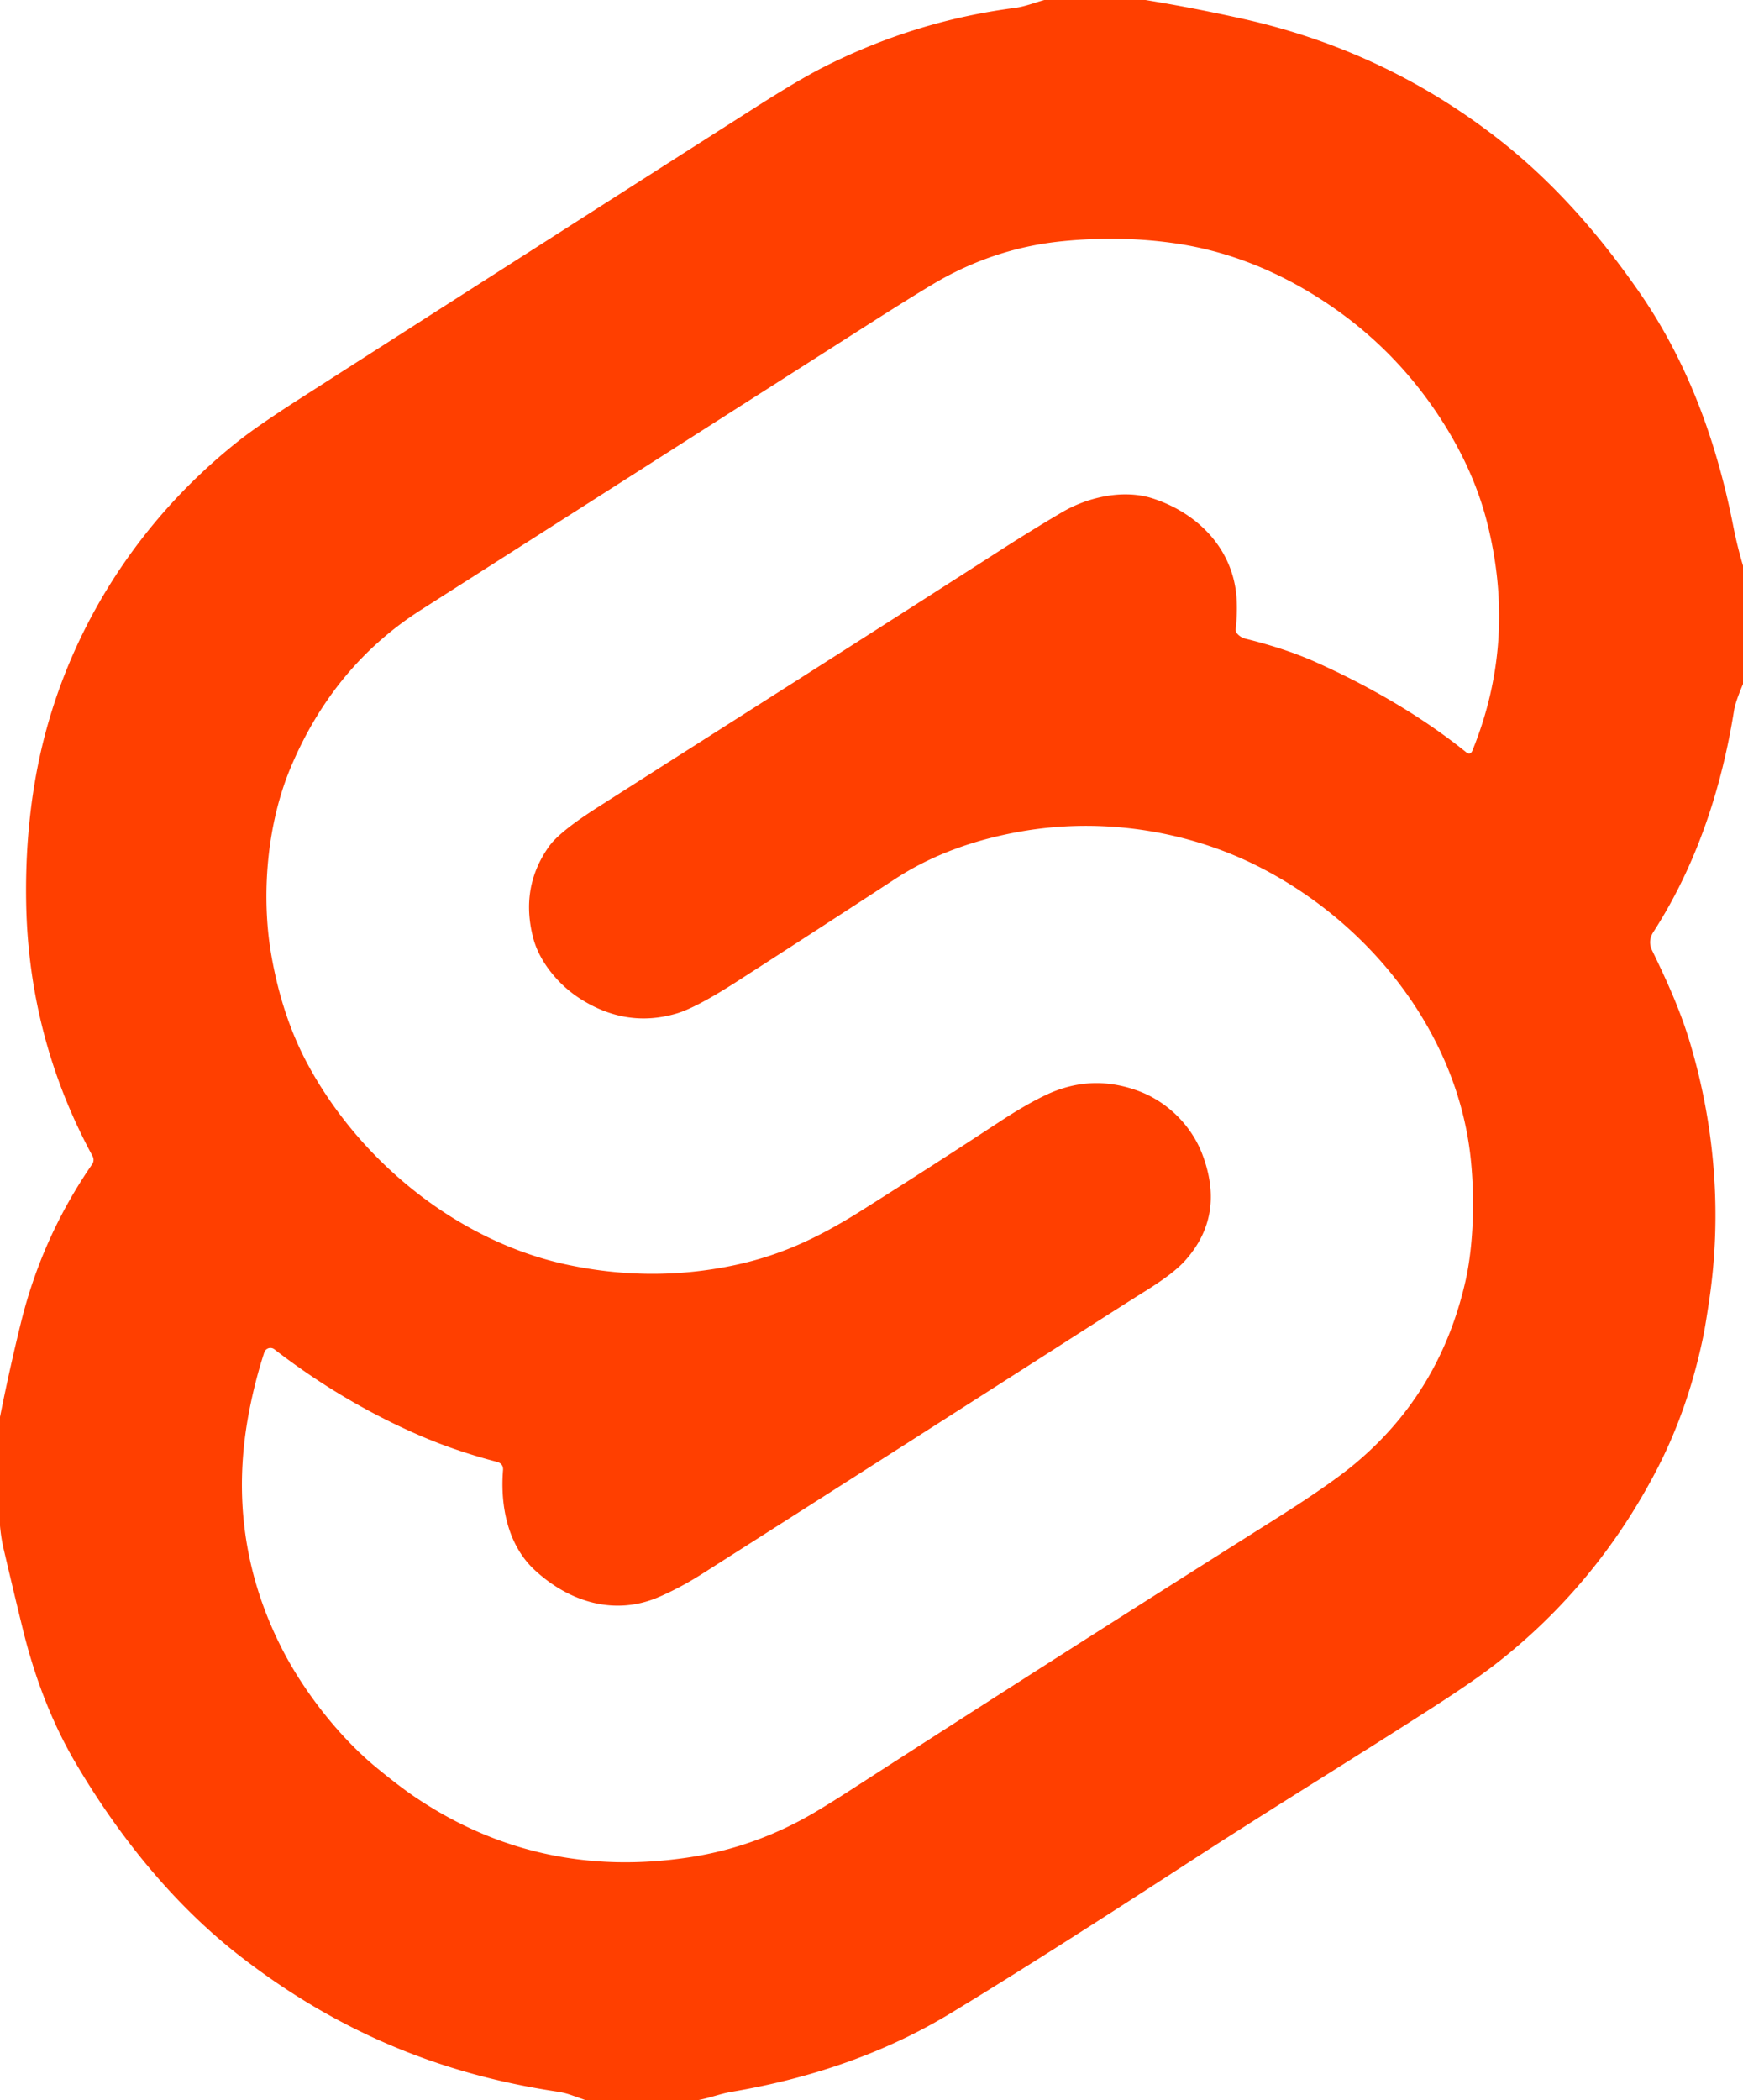 <?xml version="1.0" encoding="UTF-8" standalone="no"?>
<!DOCTYPE svg PUBLIC "-//W3C//DTD SVG 1.1//EN" "http://www.w3.org/Graphics/SVG/1.1/DTD/svg11.dtd">
<svg xmlns="http://www.w3.org/2000/svg" version="1.1" viewBox="0.00 0.00 455.00 548.00">
<path fill="#ff3f00" d="
  M 272.62 0.00
  L 299.03 0.00
  Q 311.80 2.09 324.50 4.93
  Q 361.12 13.10 390.47 35.76
  C 405.02 46.99 417.23 60.81 428.01 76.37
  C 440.70 94.69 448.20 115.52 452.50 137.50
  Q 453.51 142.60 455.00 147.60
  L 455.00 178.50
  Q 453.02 183.21 452.69 185.24
  C 449.40 205.88 442.82 225.81 431.59 243.23
  C 430.63 244.72 430.47 246.37 431.26 247.99
  C 435.03 255.74 438.63 263.63 441.14 272.02
  C 447.69 293.87 449.54 316.97 446.14 339.58
  Q 445.19 345.92 444.71 348.30
  Q 440.76 367.72 432.31 383.87
  Q 416.77 413.60 390.85 433.91
  Q 384.88 438.58 374.30 445.38
  C 352.52 459.39 330.90 472.60 309.60 486.45
  Q 271.40 511.27 248.30 525.28
  Q 223.40 540.39 190.96 545.87
  C 188.00 546.38 185.32 547.45 182.38 548.00
  L 152.75 548.00
  Q 150.89 547.33 149.01 546.68
  Q 147.31 546.09 145.43 545.81
  C 113.91 541.09 86.87 529.37 62.25 510.13
  C 44.99 496.65 30.65 478.64 19.65 459.90
  Q 10.76 444.76 5.91 424.96
  Q 3.64 415.69 0.96 404.25
  Q 0.26 401.27 0.00 398.12
  L 0.00 369.74
  Q 2.45 357.44 5.44 345.26
  Q 10.93 322.85 24.06 303.81
  A 2.02 2.00 -42.2 0 0 24.17 301.71
  Q 7.48 270.91 6.83 235.69
  Q 6.52 218.54 9.31 202.83
  C 15.49 168.03 34.56 137.09 62.04 115.25
  Q 67.37 111.02 78.49 103.90
  Q 136.21 66.93 197.21 28.01
  Q 208.50 20.81 214.88 17.57
  Q 238.67 5.49 264.83 2.08
  C 267.60 1.72 269.94 0.73 272.62 0.00
  Z
  M 70.81 249.14
  Q 73.60 265.23 80.30 277.68
  C 93.90 302.94 119.39 323.94 148.12 330.04
  Q 168.74 334.42 188.93 330.71
  C 202.59 328.21 212.96 323.42 225.05 315.80
  Q 243.08 304.43 260.90 292.75
  C 264.67 290.28 268.75 287.79 272.81 285.84
  Q 284.84 280.04 297.36 284.76
  C 304.74 287.55 310.94 293.67 313.78 301.01
  Q 320.01 317.13 309.33 329.00
  Q 306.40 332.26 299.52 336.57
  Q 294.21 339.90 289.09 343.17
  Q 232.94 379.12 183.38 410.65
  Q 177.53 414.37 171.91 416.78
  C 160.49 421.68 148.66 418.12 139.56 409.69
  C 132.55 403.19 130.56 393.02 131.31 383.67
  Q 131.45 381.92 129.67 381.46
  Q 118.96 378.67 109.57 374.60
  Q 89.49 365.90 71.63 352.11
  A 1.70 1.70 0.0 0 0 68.98 352.93
  Q 66.55 360.41 65.01 368.43
  Q 58.72 401.28 73.75 430.52
  C 79.16 441.05 88.23 453.00 98.28 461.27
  Q 104.31 466.23 108.47 469.03
  Q 140.59 490.64 179.90 484.68
  Q 197.68 481.99 213.56 472.42
  Q 217.58 470.00 221.96 467.17
  Q 276.31 432.09 332.61 396.60
  Q 346.48 387.86 352.99 382.55
  Q 375.78 363.95 382.53 334.41
  C 384.79 324.50 384.99 311.60 383.83 301.53
  C 380.09 269.02 357.25 240.53 328.15 225.94
  C 309.14 216.41 286.94 213.36 266.42 216.99
  Q 247.50 220.33 233.77 229.30
  Q 213.60 242.47 192.28 256.19
  Q 181.69 262.99 176.59 264.49
  Q 163.44 268.35 151.34 260.55
  C 145.83 257.00 140.84 251.04 139.20 244.80
  Q 135.73 231.59 143.29 220.91
  Q 146.02 217.05 155.98 210.70
  C 191.56 188.00 225.75 166.34 261.72 143.22
  Q 269.37 138.31 277.19 133.70
  C 284.04 129.67 293.33 127.58 301.01 130.10
  C 312.84 133.98 322.02 143.39 322.81 156.23
  Q 323.03 159.97 322.58 164.14
  A 1.51 1.50 29.0 0 0 322.91 165.28
  Q 323.77 166.34 325.23 166.70
  Q 335.66 169.29 343.44 172.77
  C 356.91 178.80 370.86 186.71 382.69 196.27
  Q 383.83 197.19 384.38 195.83
  Q 396.01 167.21 388.20 136.35
  Q 384.82 123.01 376.61 110.10
  Q 364.39 90.89 345.47 78.54
  Q 326.60 66.21 306.00 63.39
  Q 291.89 61.45 277.01 62.98
  Q 260.92 64.64 246.46 72.48
  Q 241.69 75.07 225.14 85.64
  Q 167.04 122.71 109.90 159.15
  Q 87.09 173.69 75.91 200.21
  C 69.60 215.17 68.16 233.86 70.81 249.14
  Z"
/>
</svg>
